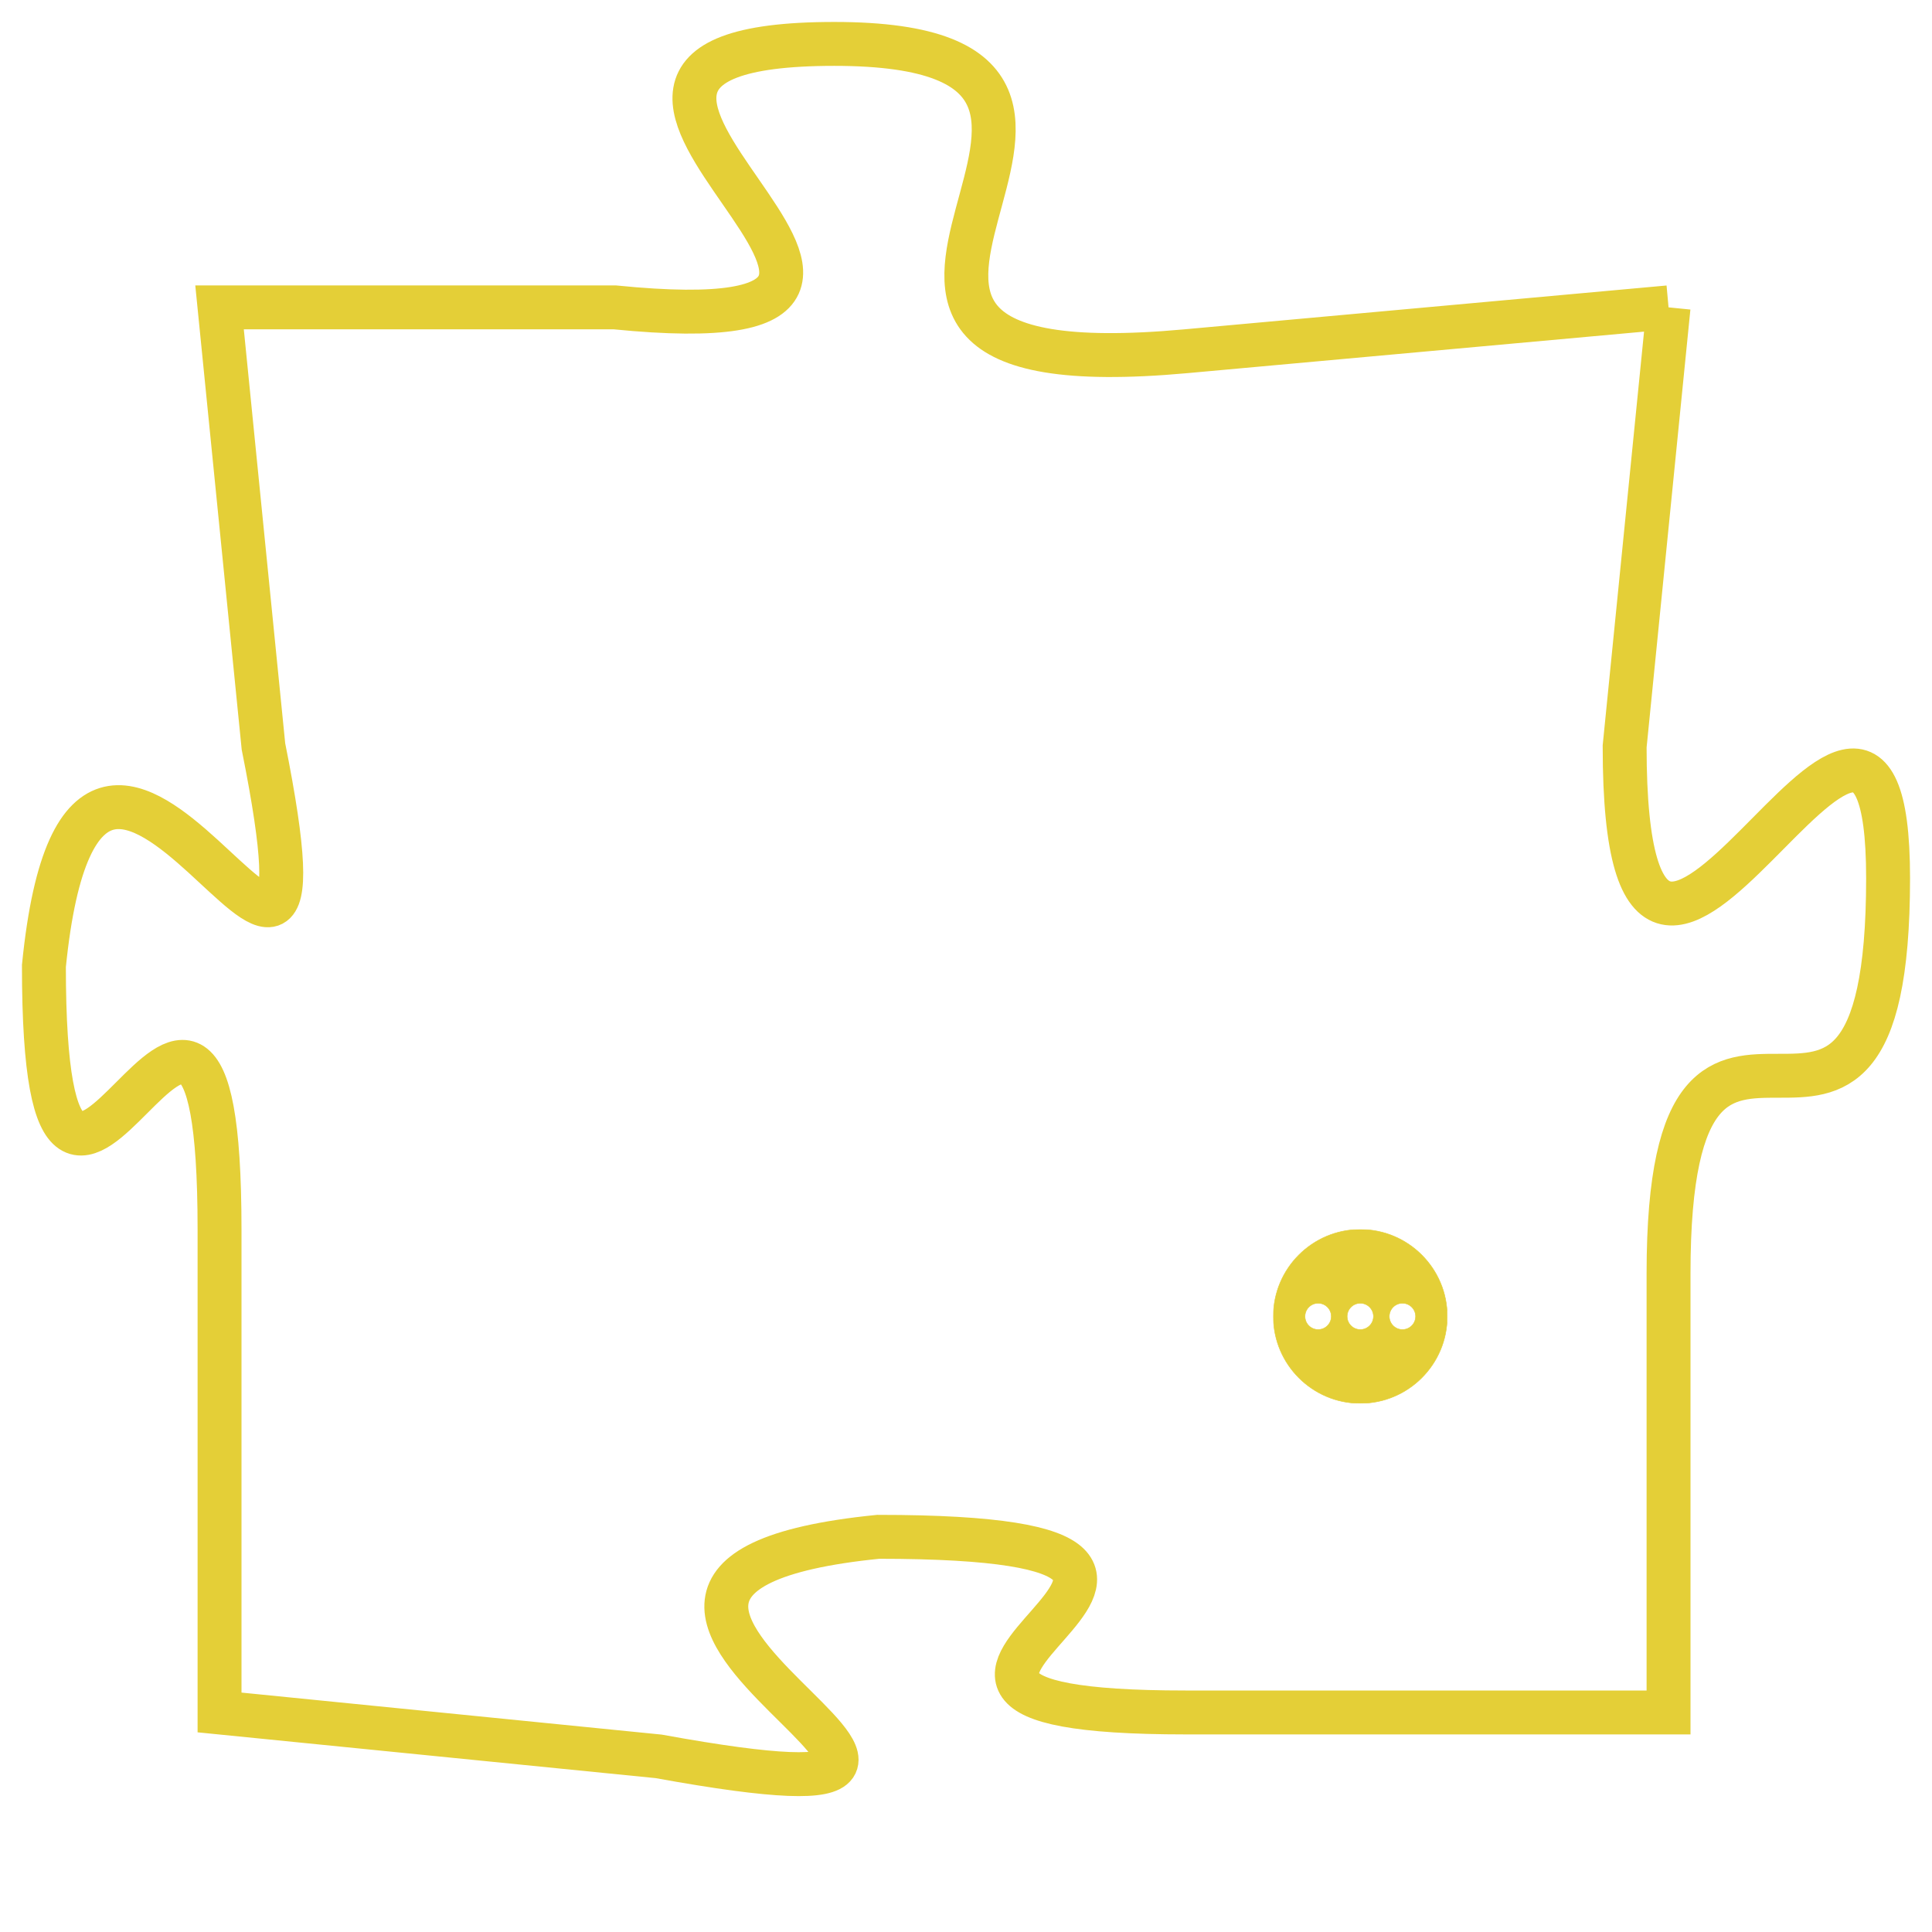 <svg version="1.1" xmlns="http://www.w3.org/2000/svg" xmlns:xlink="http://www.w3.org/1999/xlink" fill="transparent" x="0" y="0" width="350" height="350" preserveAspectRatio="xMinYMin slice"><style type="text/css">.links{fill:transparent;stroke: #E4CF37;}.links:hover{fill:#63D272; opacity:0.4;}</style><defs><g id="allt"><path id="t2976" d="M3861,704 L3850,705 C3839,706 3851,698 3842,698 C3833,698 3847,705 3837,704 L3828,704 3828,704 L3829,714 C3831,724 3825,709 3824,719 C3824,729 3828,715 3828,725 L3828,736 3828,736 L3838,737 C3849,739 3833,733 3843,732 C3854,732 3840,736 3850,736 L3861,736 3861,736 L3861,726 C3861,717 3866,726 3866,717 C3866,709 3860,724 3860,714 L3861,704"/></g><clipPath id="c" clipRule="evenodd" fill="transparent"><use href="#t2976"/></clipPath></defs><svg viewBox="3823 697 44 43" preserveAspectRatio="xMinYMin meet"><svg width="4380" height="2430"><g><image crossorigin="anonymous" x="0" y="0" href="https://nftpuzzle.license-token.com/assets/completepuzzle.svg" width="100%" height="100%" /><g class="links"><use href="#t2976"/></g></g></svg><svg x="3852" y="725" height="9%" width="9%" viewBox="0 0 330 330"><g><a xlink:href="https://nftpuzzle.license-token.com/" class="links"><title>See the most innovative NFT based token software licensing project</title><path fill="#E4CF37" id="more" d="M165,0C74.019,0,0,74.019,0,165s74.019,165,165,165s165-74.019,165-165S255.981,0,165,0z M85,190 c-13.785,0-25-11.215-25-25s11.215-25,25-25s25,11.215,25,25S98.785,190,85,190z M165,190c-13.785,0-25-11.215-25-25 s11.215-25,25-25s25,11.215,25,25S178.785,190,165,190z M245,190c-13.785,0-25-11.215-25-25s11.215-25,25-25 c13.785,0,25,11.215,25,25S258.785,190,245,190z"></path></a></g></svg></svg></svg>
